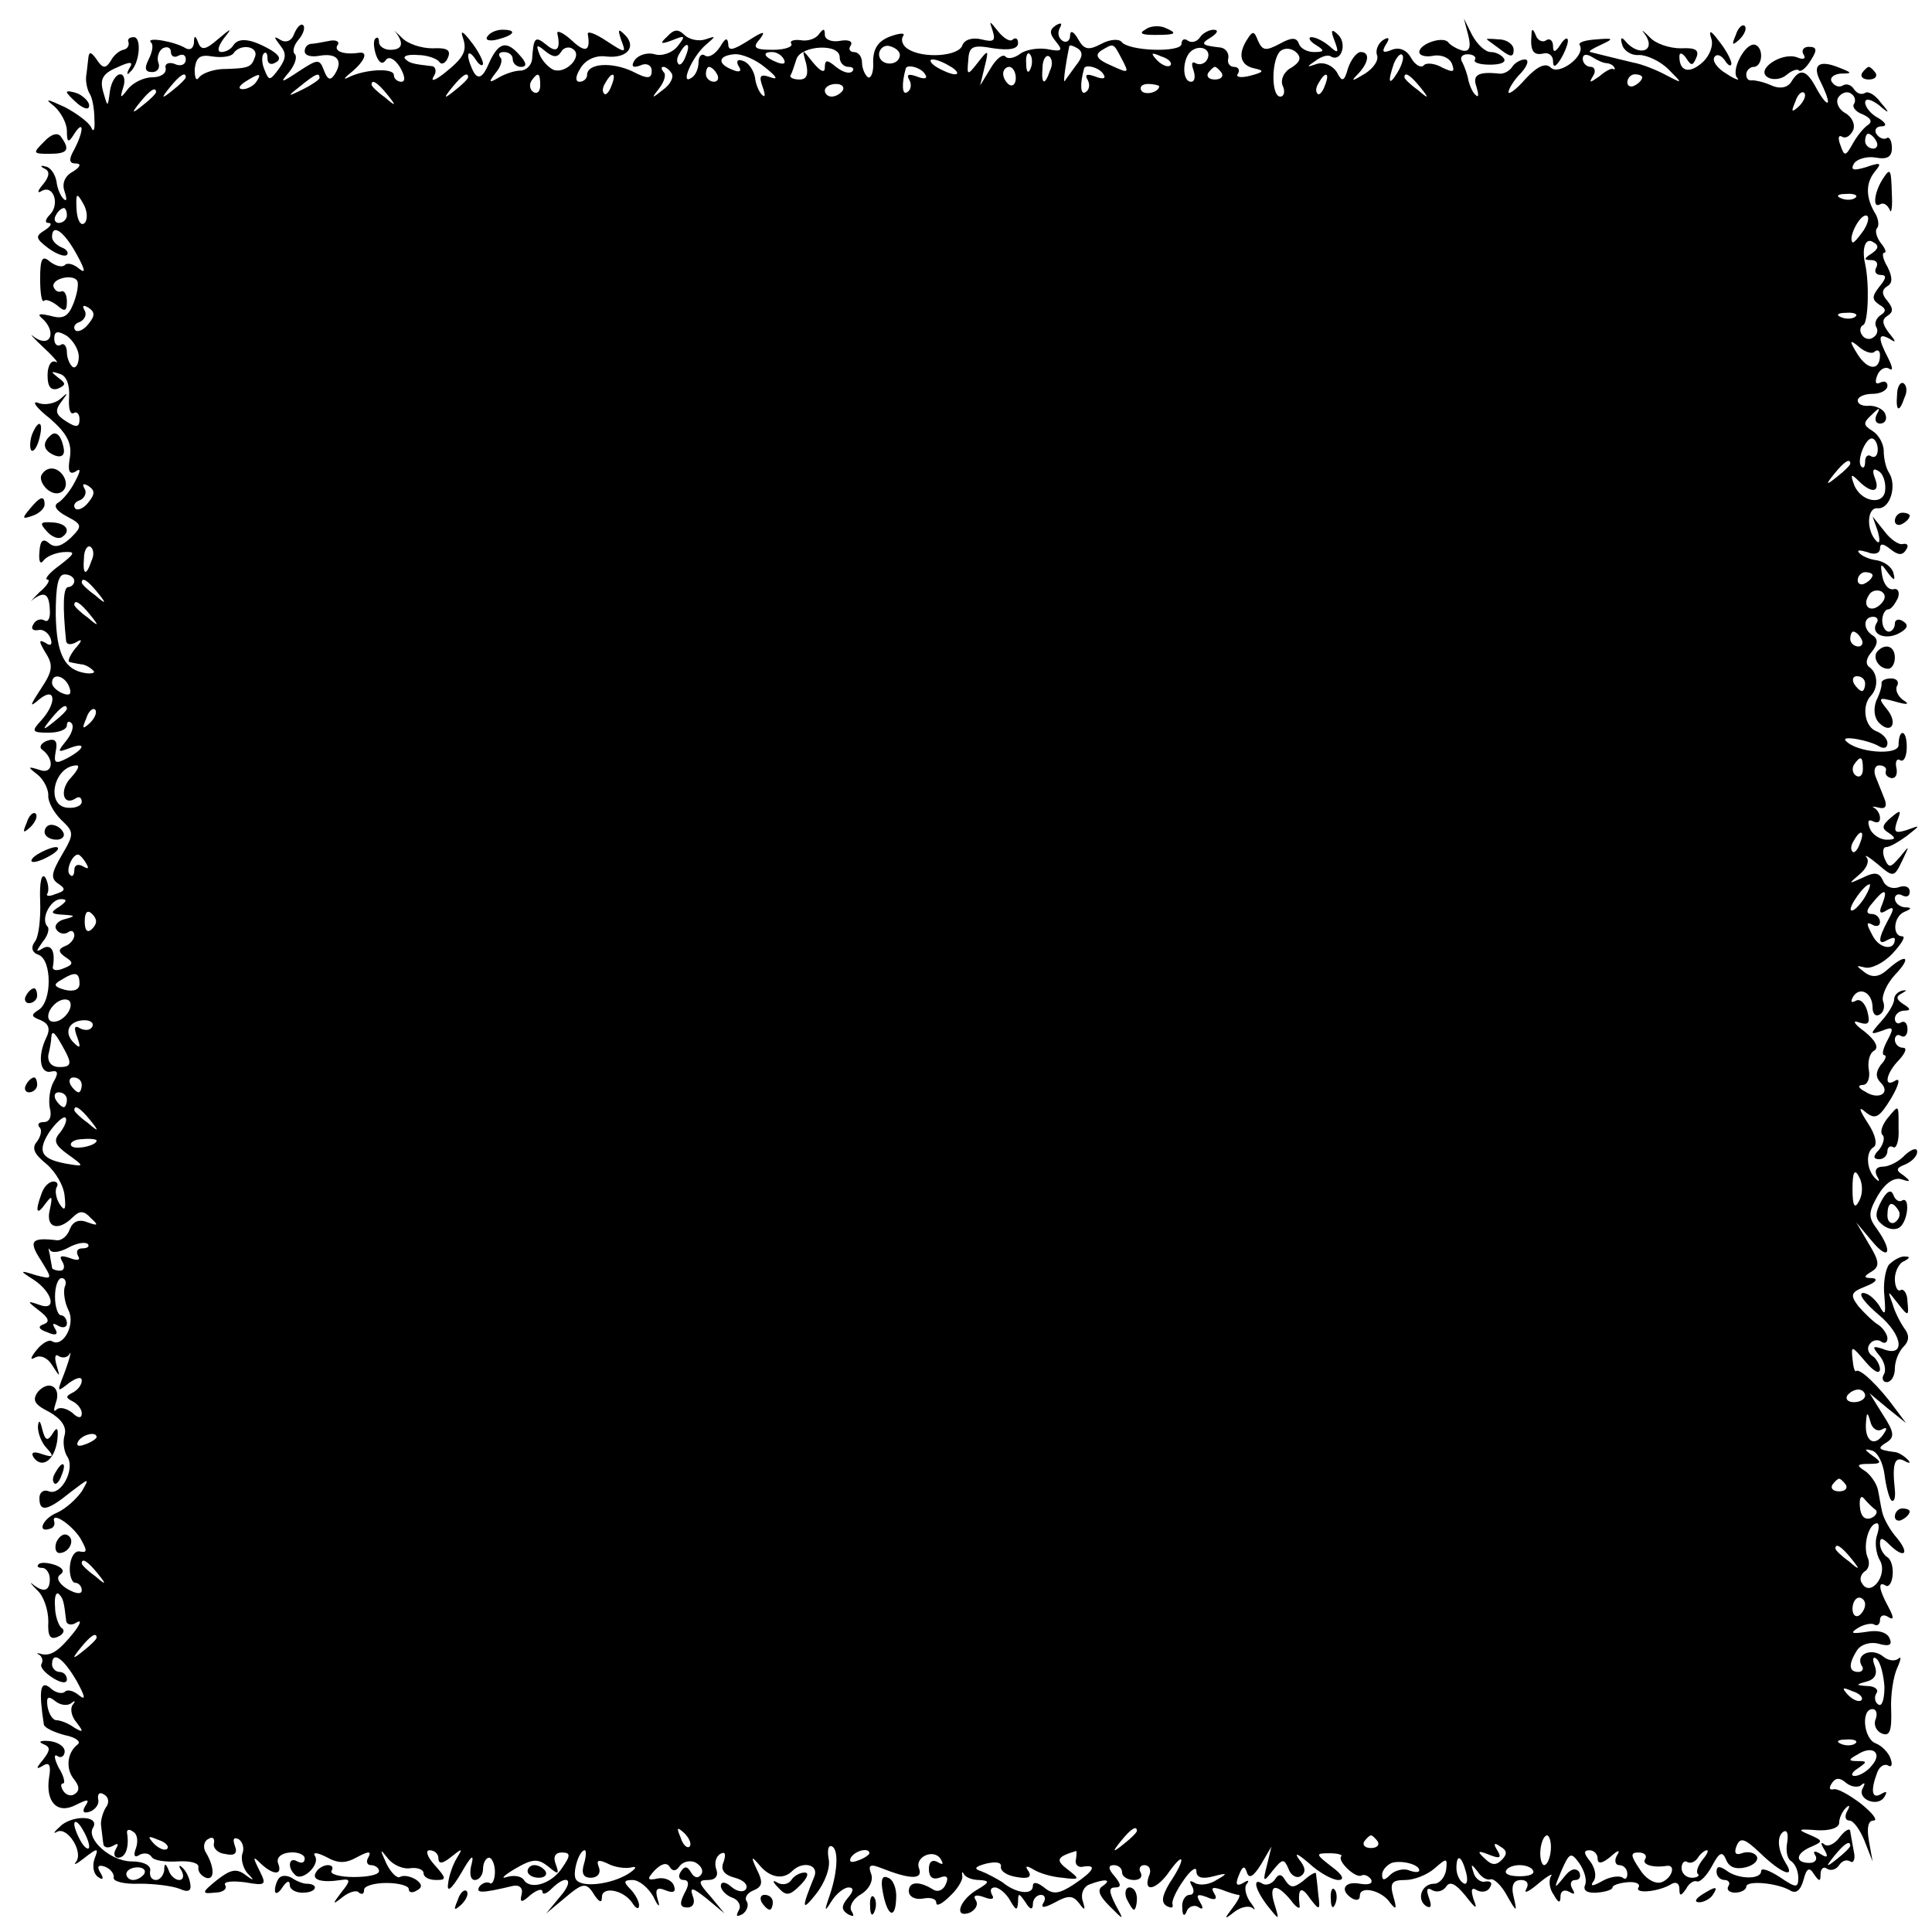 <?xml version="1.0" standalone="no"?>
<!DOCTYPE svg PUBLIC "-//W3C//DTD SVG 20010904//EN"
 "http://www.w3.org/TR/2001/REC-SVG-20010904/DTD/svg10.dtd">
<svg version="1.0" xmlns="http://www.w3.org/2000/svg"
 width="260pt" height="260pt" viewBox="0 0 260 260"
 preserveAspectRatio="xMidYMid meet">
<g transform="translate(0,260) scale(0.1,-0.1)"
fill="#000000" stroke="none">
<path d="M396 2555 c-3 -10 -11 -13 -18 -9 -10 6 -10 5 -1 -7 9 -11 8 -18 -2
-32 -12 -16 -13 -16 -19 -1 -4 9 -4 19 -1 22 3 3 5 0 5 -7 0 -7 5 -9 11 -5 8
4 5 10 -7 17 -26 15 -43 17 -50 6 -3 -5 -10 -9 -16 -9 -6 0 -5 7 3 18 12 15
11 15 -8 -1 -16 -14 -22 -15 -26 -5 -4 11 -6 11 -6 0 -1 -7 -5 -10 -11 -7 -14
9 -54 16 -47 8 4 -3 2 -13 -3 -23 -6 -12 -5 -17 5 -17 7 0 11 6 8 13 -2 6 0
15 6 19 6 3 11 1 11 -5 0 -6 5 -8 10 -5 6 3 10 1 10 -5 0 -7 -7 -10 -15 -6 -8
3 -14 0 -12 -6 1 -7 -7 -12 -18 -12 -11 0 -26 -7 -33 -16 -10 -13 -11 -13 -6
3 3 9 1 17 -4 17 -6 0 -12 -10 -14 -22 -3 -23 -3 -23 -9 -2 -5 17 -1 25 18 33
19 9 23 8 17 -1 -4 -7 -3 -10 1 -5 13 11 16 47 5 47 -6 0 -9 -3 -7 -7 1 -5 -2
-9 -7 -10 -5 -1 -13 -7 -17 -15 -7 -11 -11 -10 -19 2 -7 10 -10 11 -11 3 -1
-7 -2 -19 -3 -25 -1 -7 1 -17 4 -23 4 -5 7 -21 7 -35 1 -14 -1 -19 -4 -12 -3
7 -19 19 -36 28 -24 11 -28 12 -14 1 9 -8 17 -23 17 -33 0 -16 2 -17 10 -4 13
20 13 4 0 -21 -8 -14 -7 -19 2 -19 8 0 6 -5 -4 -11 -11 -6 -15 -16 -11 -27 3
-9 3 -14 -1 -10 -4 3 -9 14 -10 24 -2 10 -8 19 -15 20 -7 2 -7 0 -1 -3 7 -3 7
-10 -2 -21 -8 -9 -8 -13 -2 -9 16 9 25 -18 11 -32 -6 -6 -7 -11 -2 -11 6 0 3
-5 -5 -10 -13 -8 -12 -11 5 -24 11 -8 22 -12 25 -9 3 3 -1 8 -7 10 -7 3 -13 9
-13 14 0 19 16 8 33 -23 11 -20 13 -27 4 -20 -8 7 -17 9 -20 5 -4 -3 -12 -1
-20 5 -10 9 -13 4 -13 -23 0 -19 2 -32 5 -30 2 3 10 0 18 -6 10 -9 13 -8 13 5
0 9 -3 15 -7 14 -5 -2 -9 1 -11 6 -3 11 26 18 32 8 2 -4 0 -17 -5 -30 -7 -18
-14 -22 -31 -17 -13 3 -18 3 -13 -2 23 -19 13 -44 -11 -25 -5 4 2 -4 16 -17
14 -13 20 -21 15 -18 -6 3 -11 -5 -11 -18 0 -15 4 -21 14 -18 11 5 11 7 0 15
-10 8 -10 9 2 5 9 -2 14 -14 13 -31 -1 -15 1 -24 6 -22 4 3 8 -1 8 -8 0 -11
-4 -12 -18 -3 -14 9 -16 14 -6 27 9 12 9 13 -2 3 -7 -6 -21 -9 -30 -5 -9 3 -2
-7 16 -21 24 -21 30 -34 27 -53 -3 -17 -1 -23 7 -19 8 6 8 2 0 -13 -6 -12 -16
-24 -22 -28 -8 -4 -4 -11 11 -19 21 -11 21 -13 5 -29 -12 -11 -21 -14 -29 -7
-8 7 -12 4 -13 -12 -1 -12 1 -17 5 -12 4 6 16 11 27 12 17 1 17 -1 -5 -18 -14
-10 -21 -19 -16 -19 4 0 0 -8 -11 -17 -10 -10 -14 -15 -9 -10 16 12 22 8 23
-13 1 -11 -2 -18 -7 -15 -5 3 -12 1 -15 -5 -4 -6 -1 -9 6 -8 6 2 14 -3 17 -11
3 -9 0 -11 -7 -6 -9 5 -9 2 0 -13 11 -17 10 -25 -6 -49 -15 -23 -16 -26 -2
-14 22 18 24 -5 2 -29 -13 -14 -12 -16 10 -16 14 0 25 4 25 10 0 5 3 6 6 3 4
-4 1 -14 -7 -24 -12 -15 -12 -16 4 -10 23 9 22 0 -2 -13 -17 -9 -19 -7 -16 9
3 14 -1 18 -12 14 -8 -3 -11 -9 -6 -12 17 -13 14 -34 -4 -27 -16 5 -16 4 -3
-6 9 -7 15 -20 15 -28 -1 -8 7 -23 17 -33 18 -17 18 -19 1 -48 -14 -24 -15
-31 -5 -38 11 -7 10 -10 -3 -14 -9 -4 -14 -3 -11 1 2 4 1 14 -3 21 -5 7 -8 -6
-7 -31 1 -24 -2 -49 -7 -55 -6 -8 -4 -15 5 -18 18 -7 18 -63 0 -74 -11 -7 -10
-9 3 -14 11 -5 13 -12 7 -24 -12 -25 -8 -49 7 -45 9 2 10 -2 3 -14 -5 -9 -7
-25 -5 -35 3 -11 0 -19 -8 -19 -7 0 -9 -3 -6 -7 4 -3 2 -12 -3 -19 -8 -9 -4
-17 12 -30 13 -11 24 -30 25 -44 2 -18 0 -21 -7 -10 -5 8 -6 18 -4 22 3 4 1 8
-4 8 -6 0 -13 -7 -16 -16 -9 -24 -7 -31 5 -14 9 12 10 11 6 -8 -6 -24 11 -30
31 -10 9 9 15 9 24 -1 11 -10 10 -11 -4 -6 -12 5 -20 1 -24 -9 -3 -9 -11 -16
-18 -15 -34 4 -38 -1 -21 -27 16 -26 16 -26 -7 -20 -22 7 -22 6 -3 -6 26 -17
32 -43 8 -34 -17 6 -17 5 0 -8 13 -10 14 -15 6 -18 -9 -3 -7 -7 5 -11 11 -5
15 -3 10 5 -4 7 -3 8 4 4 7 -4 12 -2 12 3 0 6 -4 11 -8 11 -4 0 -8 11 -8 25 0
14 4 25 9 25 5 0 7 -6 4 -12 -2 -7 0 -21 5 -31 10 -19 -7 -51 -22 -42 -4 3
-14 -3 -21 -12 -8 -10 -9 -14 -2 -10 7 4 17 0 23 -10 11 -17 11 -17 6 0 -3 10
-2 16 3 12 5 -3 11 -2 14 2 5 10 -1 -12 -10 -34 -6 -16 -5 -16 10 -4 10 7 17
9 17 3 0 -6 -6 -13 -12 -16 -10 -5 -10 -7 0 -12 6 -3 12 -10 12 -16 0 -7 -5
-7 -13 1 -8 6 -17 8 -21 4 -4 -4 -4 0 -1 9 8 21 -9 32 -24 15 -8 -11 -5 -17
15 -27 16 -9 24 -20 21 -31 -3 -9 -1 -23 4 -30 10 -17 -9 -52 -25 -46 -7 3
-13 -1 -13 -9 0 -19 10 -18 42 8 25 19 26 20 15 1 -7 -10 -22 -24 -34 -29 -19
-8 -27 -28 -8 -21 4 1 6 5 5 9 -5 15 23 -3 35 -22 9 -16 10 -20 0 -18 -7 2
-13 -7 -14 -20 -1 -12 3 -22 7 -22 5 0 9 -5 9 -10 0 -6 -8 -5 -20 2 -11 7 -15
15 -9 19 6 4 4 9 -7 13 -9 3 -19 4 -22 1 -3 -3 -1 -5 5 -5 5 0 10 -7 10 -15 0
-16 -8 -19 -23 -7 -5 4 -2 0 6 -8 9 -8 15 -27 15 -42 -1 -19 2 -25 12 -21 8 3
11 9 6 12 -4 3 -9 16 -9 29 -1 12 1 20 5 17 6 -6 7 -10 10 -36 0 -5 7 -7 13
-3 8 5 7 0 -2 -12 -20 -25 -31 -33 -44 -30 -6 2 -8 1 -3 -1 4 -3 5 -8 3 -12
-3 -4 4 -12 15 -19 11 -7 19 -8 19 -2 0 5 -4 10 -10 10 -5 0 -10 5 -10 10 0
19 15 9 33 -22 11 -20 13 -27 4 -20 -8 7 -17 9 -20 5 -4 -3 -13 -1 -20 6 -13
10 -15 -4 -8 -50 1 -4 13 -10 28 -14 15 -3 23 -9 17 -13 -14 -11 -16 -33 -4
-47 7 -9 7 -15 1 -19 -5 -4 -12 -2 -16 4 -3 5 -4 10 0 10 3 0 1 10 -6 21 -6
12 -7 19 -2 16 5 -4 10 0 10 6 0 7 -10 13 -21 14 -12 1 -15 -1 -8 -4 10 -4 10
-8 0 -21 -10 -12 -10 -14 0 -8 8 5 11 1 8 -16 -5 -33 11 -50 36 -37 16 8 19 8
13 -1 -5 -8 -3 -11 6 -8 8 3 13 11 11 17 -1 7 2 10 8 6 7 -4 7 -12 2 -18 -4
-7 -7 -18 -6 -24 1 -7 2 -18 3 -24 0 -5 6 -7 13 -3 7 4 8 3 4 -4 -4 -7 -2 -12
3 -12 10 0 15 14 12 33 -1 5 3 6 8 2 6 -3 7 -13 4 -22 -4 -10 -2 -14 5 -9 6 3
13 2 16 -3 3 -5 19 -7 35 -6 17 1 29 -2 28 -8 -1 -5 3 -11 10 -14 12 -4 12 14
0 34 -4 6 -3 15 3 18 6 4 9 1 8 -5 -2 -7 5 -14 15 -15 13 -3 17 1 13 11 -3 9
-2 12 5 9 6 -4 8 -13 5 -20 -2 -7 1 -19 7 -26 10 -10 9 -11 -3 -2 -12 9 -20 7
-38 -7 -21 -17 -21 -19 -3 -17 11 0 17 5 14 10 -3 5 9 6 26 4 29 -5 30 -4 20
16 -9 18 -9 20 2 9 17 -16 30 -16 23 1 -2 7 4 13 16 14 11 1 20 -3 20 -8 0 -6
-4 -7 -10 -4 -11 7 -14 -8 -3 -18 9 -10 34 13 27 25 -4 6 3 5 15 -1 16 -9 26
-9 42 0 15 8 19 8 15 0 -4 -6 -2 -11 3 -11 6 0 11 -4 11 -8 0 -5 -15 -8 -34
-8 -19 0 -32 4 -30 8 3 5 1 8 -5 8 -5 0 -13 -4 -16 -10 -6 -10 8 -14 34 -10
13 2 13 -1 0 -17 -12 -16 -12 -17 2 -6 9 7 19 10 22 6 4 -3 7 -2 7 4 0 5 14 9
30 9 17 0 30 -4 30 -8 0 -5 5 -6 11 -2 8 4 7 9 -2 15 -7 4 -16 6 -21 3 -4 -2
-12 6 -18 18 -9 20 -9 21 2 7 7 -9 21 -15 31 -13 9 1 17 -2 17 -7 0 -5 7 -9
17 -9 14 0 14 2 -2 20 -10 11 -13 20 -7 20 7 0 12 -5 12 -11 0 -8 6 -7 17 2
15 12 16 12 8 -1 -5 -8 -11 -24 -12 -35 -2 -13 5 -7 18 15 12 21 17 26 14 13
-4 -14 -2 -23 4 -23 6 0 11 7 11 15 0 8 4 15 8 15 4 0 8 -9 8 -19 0 -11 -4
-18 -7 -15 -4 2 -10 0 -14 -5 -5 -9 3 -9 45 1 9 2 14 -3 12 -11 -3 -12 0 -12
12 -1 9 7 16 9 16 4 0 -4 5 -3 12 4 21 21 32 13 12 -10 l-19 -23 24 20 c26 22
30 23 42 3 6 -8 9 -9 9 -1 0 15 29 10 41 -8 5 -8 9 -9 9 -3 0 5 -5 15 -12 22
-9 9 -9 12 3 12 9 0 21 -10 28 -22 7 -15 10 -16 6 -4 -4 14 -1 17 11 12 10 -4
14 -2 11 6 -2 7 -12 12 -22 10 -14 -3 -15 -1 -4 11 9 9 16 11 20 5 4 -7 9 -6
13 0 4 6 13 9 21 6 8 -4 12 -11 9 -16 -4 -6 -9 -6 -14 2 -5 9 -9 9 -14 1 -4
-6 -2 -11 4 -11 7 0 8 -6 1 -18 -7 -14 -6 -19 4 -19 8 0 11 7 7 16 -4 12 0 11
19 -4 l24 -20 -19 23 c-17 19 -17 22 -3 22 10 0 14 6 11 14 -3 8 -1 17 5 21 7
4 8 0 5 -10 -5 -11 0 -18 15 -22 11 -3 18 -9 15 -15 -3 -5 -12 -4 -20 3 -8 7
-14 7 -14 1 0 -5 7 -13 16 -16 8 -3 12 -11 8 -17 -4 -8 -3 -9 5 -5 6 4 9 12 6
17 -4 5 1 12 9 15 12 5 13 11 5 27 -9 19 -8 20 3 7 14 -17 32 -20 44 -8 14 14
36 9 30 -7 -18 -44 -17 -48 2 -24 12 15 20 36 17 48 -2 12 0 19 5 16 9 -5 7
-37 -5 -70 -6 -18 -5 -18 5 -2 6 9 16 17 22 17 7 0 7 -5 -1 -14 -9 -11 -9 -16
0 -22 8 -4 9 -3 5 4 -4 6 2 17 13 23 11 7 17 19 13 28 -4 11 -1 13 14 7 38
-15 56 -16 51 -1 -7 16 20 28 29 13 4 -7 3 -8 -4 -4 -7 4 -12 1 -12 -9 0 -11
5 -15 14 -12 10 4 13 1 9 -8 -3 -8 -10 -12 -17 -8 -19 12 -33 11 -33 -2 0 -7
8 -12 19 -10 10 2 18 0 18 -6 0 -5 8 -1 18 9 10 9 18 22 17 27 -1 6 0 7 2 3 3
-5 12 -8 21 -8 14 -1 14 -3 -3 -13 -24 -14 -32 -39 -10 -31 8 4 12 11 8 17 -4
6 0 8 11 4 10 -4 15 -3 11 3 -3 6 -2 10 4 10 5 0 15 -8 20 -17 8 -14 10 -15
11 -3 0 13 1 13 10 0 6 -10 10 -11 10 -2 0 6 5 12 11 12 5 0 7 -5 3 -11 -4 -7
1 -7 16 1 18 10 24 9 32 -1 8 -11 9 -10 5 3 -3 9 1 19 9 22 21 8 31 7 18 -2
-8 -5 -5 -13 9 -27 20 -20 20 -20 8 2 -9 18 -9 23 0 23 8 0 8 4 -1 15 -9 10
-9 15 -1 15 6 0 11 -4 11 -10 0 -5 7 -10 16 -10 8 0 12 4 9 10 -3 5 -1 10 5
10 7 0 10 -7 6 -15 -8 -23 11 -18 28 7 21 29 21 15 0 -16 -10 -17 -12 -26 -4
-31 6 -3 9 -3 8 2 -2 4 5 19 15 33 9 13 17 19 17 12 0 -9 8 -11 23 -7 19 5 20
4 4 -5 -9 -6 -22 -8 -29 -4 -7 4 -8 3 -4 -4 4 -7 2 -12 -3 -12 -6 0 -11 -8
-10 -17 0 -11 3 -13 6 -5 2 6 10 9 15 6 7 -5 8 -2 3 6 -6 10 -4 12 9 7 11 -5
15 -3 10 5 -5 8 -2 9 10 5 10 -4 20 -7 23 -7 3 0 -1 -8 -8 -17 -12 -16 -12
-17 2 -6 9 7 20 9 25 5 4 -4 3 0 -4 9 -6 9 -8 20 -4 24 4 5 1 5 -5 1 -9 -5
-11 -2 -6 10 5 13 8 14 11 4 3 -9 9 -5 19 11 l14 24 -6 -25 c-6 -23 -5 -24 8
-7 13 16 15 16 21 2 3 -9 11 -13 16 -10 8 5 7 12 -2 23 -7 10 -1 7 13 -5 14
-13 32 -23 40 -23 9 0 6 7 -9 18 -22 17 -22 18 -3 18 11 0 18 -2 16 -4 -6 -6
19 -30 27 -26 4 2 9 0 13 -5 3 -6 -3 -8 -15 -6 -21 4 -28 -9 -10 -20 6 -3 10
-2 10 4 0 14 30 7 41 -10 8 -10 9 -8 4 9 -5 18 -2 22 16 22 12 0 30 7 40 16
16 14 17 14 15 -3 -2 -10 -9 -18 -16 -18 -17 0 -24 -21 -11 -30 7 -4 8 0 4 11
-4 11 -3 15 5 10 6 -3 14 -1 18 5 5 8 13 4 26 -12 14 -18 17 -20 11 -5 -4 13
-3 17 5 12 6 -3 14 -2 17 4 4 6 1 9 -6 8 -6 -2 -14 4 -16 12 -4 12 -3 12 5 2
5 -8 13 -13 18 -11 5 1 15 -9 22 -22 13 -23 14 -23 9 -2 -4 16 0 23 10 23 8 0
11 -5 7 -12 -4 -7 3 -4 16 7 13 11 21 15 17 10 -3 -6 -2 -17 4 -25 6 -11 9
-12 9 -2 0 7 5 10 12 6 7 -4 8 -3 4 4 -4 7 -2 12 4 12 6 0 8 5 5 11 -5 6 -12
4 -21 -8 -13 -16 -13 -15 -3 9 11 25 13 26 24 11 7 -10 11 -23 8 -30 -3 -7 3
-11 16 -10 12 1 21 4 21 7 0 3 9 6 20 7 11 1 18 -2 15 -7 -6 -9 28 -6 45 5 6
3 10 0 10 -7 0 -10 2 -10 9 0 4 8 11 12 15 10 4 -1 13 8 20 21 10 19 14 20 19
8 4 -10 13 -13 26 -10 12 3 18 10 15 15 -3 5 -12 7 -20 4 -8 -3 -11 0 -7 10 5
12 11 10 32 -10 28 -27 48 -35 34 -13 -11 18 -12 36 -3 42 5 3 7 -3 5 -15 -2
-11 0 -22 6 -25 5 -4 9 -13 9 -22 0 -14 -3 -14 -25 1 -14 9 -25 13 -25 8 0
-12 -32 -11 -47 1 -9 6 -13 6 -13 -2 0 -6 5 -11 11 -11 5 0 8 -4 5 -8 -3 -5 1
-9 9 -9 8 0 15 4 15 8 0 9 42 5 59 -5 8 -5 14 0 18 14 4 16 8 18 14 8 7 -10 9
-11 9 0 0 7 4 11 9 7 5 -3 12 -1 16 5 4 6 10 8 15 5 4 -3 7 3 5 12 -2 10 -4
23 -5 28 0 6 -7 2 -14 -7 -7 -10 -17 -14 -21 -10 -5 4 -5 1 0 -7 6 -10 4 -12
-5 -6 -8 5 -11 4 -7 -2 3 -5 0 -10 -8 -10 -20 0 -19 13 3 22 16 7 15 8 -3 16
-17 7 -15 8 10 6 17 -1 30 3 30 10 0 6 4 15 9 20 5 5 6 3 2 -4 -4 -7 -3 -13 3
-13 5 0 14 -12 20 -27 l11 -28 -5 28 c-3 17 -1 27 6 27 7 0 -1 10 -17 23 -16
12 -32 21 -37 19 -5 -1 -6 2 -2 8 5 8 11 8 19 1 7 -6 17 -7 21 -3 5 4 5 2 2
-4 -9 -15 20 -27 29 -12 4 7 3 8 -4 4 -13 -8 -15 4 -6 28 3 9 10 13 15 10 5
-3 6 2 3 10 -3 8 -12 17 -20 20 -16 6 -20 46 -4 46 5 0 7 -6 4 -14 -3 -7 1
-16 9 -19 10 -4 13 4 12 32 -1 20 3 45 8 56 5 11 6 17 2 13 -5 -4 -14 -3 -21
3 -15 12 -37 3 -29 -12 4 -5 1 -9 -4 -9 -13 0 -14 10 -2 29 5 8 18 12 29 9 14
-4 19 -2 15 7 -3 8 -15 12 -31 9 -20 -3 -23 -2 -12 5 8 5 18 7 22 5 4 -3 8 0
8 6 0 6 5 8 11 4 8 -5 8 -1 0 14 -13 24 -14 35 -3 28 4 -2 8 4 9 14 1 11 -2
22 -8 25 -5 4 -9 11 -9 18 0 8 3 8 12 -1 20 -20 29 -14 11 8 -9 10 -18 26 -20
35 -2 8 -4 22 -6 31 -2 8 -10 20 -18 25 -11 7 -10 9 6 9 17 0 18 2 5 11 -11 8
-12 10 -1 7 8 -2 15 -17 17 -32 2 -16 6 -31 9 -35 4 -3 6 3 5 14 -4 36 0 46
13 39 7 -4 9 -3 4 2 -5 5 -13 10 -18 10 -22 3 -23 5 -10 13 11 7 10 14 -5 37
l-18 29 24 -20 25 -20 -15 20 c-21 29 -47 54 -52 50 -2 -2 -4 5 -5 16 -2 19
-1 18 17 -3 11 -13 19 -18 20 -11 0 6 -5 15 -10 18 -6 4 -8 11 -4 16 3 5 10 7
15 4 5 -4 9 -2 9 4 0 5 -6 14 -12 18 -7 4 -19 16 -27 25 -12 16 -10 19 10 27
13 5 17 10 9 11 -12 0 -13 2 -1 9 11 7 10 14 -4 37 l-17 29 21 -25 c23 -28 29
-15 7 16 -12 16 -12 22 1 45 10 17 22 25 32 22 12 -4 13 -3 3 5 -11 7 -11 10
2 15 9 4 16 11 16 17 0 6 -7 4 -16 -4 -8 -9 -22 -16 -30 -16 -9 0 -12 -5 -8
-13 4 -6 3 -8 -1 -4 -13 11 -15 36 -4 43 6 3 3 17 -7 32 -13 20 -13 24 -3 15
13 -10 18 -7 34 19 10 17 13 28 6 24 -17 -11 -13 10 5 28 8 9 11 16 5 16 -6 0
-11 5 -11 11 0 5 4 8 8 5 5 -3 9 1 9 9 0 8 -4 12 -9 9 -4 -3 -8 0 -8 5 0 6 6
11 13 11 9 0 8 3 -2 9 -9 6 -10 10 -2 14 7 4 8 5 1 4 -7 -2 -11 -7 -11 -12 0
-6 -8 -19 -17 -29 -16 -18 -16 -19 1 -13 15 6 16 4 7 -13 -6 -11 -8 -20 -4
-20 3 0 2 -6 -5 -13 -7 -10 -7 -17 0 -24 14 -14 -3 -24 -21 -12 -10 5 -10 9
-3 9 6 0 10 9 8 20 -2 11 1 23 7 26 7 4 2 14 -13 26 -14 10 -17 16 -7 12 13
-4 15 -1 11 15 -3 11 -10 18 -16 14 -6 -3 -7 -1 -3 6 9 14 26 5 26 -15 0 -8 4
-13 10 -9 5 3 7 11 4 18 -2 7 5 23 16 35 23 24 16 30 -9 8 -12 -11 -21 -12
-31 -5 -13 10 -13 10 0 7 8 -2 25 6 37 19 12 13 18 23 13 23 -14 0 -12 27 3
33 10 4 10 6 0 6 -7 1 -13 6 -13 12 0 5 5 7 10 4 6 -3 10 -1 10 5 0 7 -7 9
-15 6 -9 -3 -18 1 -21 9 -5 11 -11 12 -27 4 -20 -9 -20 -9 -5 4 10 8 14 18 10
23 -4 5 3 1 15 -9 21 -18 22 -18 33 5 10 21 10 21 -3 5 -13 -15 -15 -16 -21
-2 -3 8 -2 15 2 15 5 0 17 7 28 15 19 15 19 15 0 8 -16 -5 -18 -3 -13 12 6 15
5 16 -8 5 -13 -11 -13 -15 -3 -21 10 -7 9 -9 -3 -9 -9 0 -20 7 -23 16 -3 8 -2
12 4 9 6 -3 10 -2 10 4 0 5 -3 11 -8 14 -4 2 -1 2 7 0 8 -2 11 2 7 12 -3 8 -9
22 -12 30 -3 8 -1 15 5 15 6 0 10 -3 9 -7 -2 -5 2 -9 7 -10 6 -1 9 5 7 14 -2
8 1 13 5 10 5 -3 9 5 9 18 0 24 -11 25 -11 2 -1 -14 -56 -10 -71 6 -8 8 32 1
46 -8 6 -3 10 -1 10 5 0 6 -7 13 -15 16 -16 6 -20 35 -7 48 10 11 9 30 -2 38
-6 4 -5 12 3 21 8 10 9 17 1 22 -13 8 -13 25 1 25 5 0 8 -4 4 -9 -8 -15 13
-23 31 -13 11 6 13 11 5 16 -6 4 -11 2 -11 -3 0 -6 -4 -11 -8 -11 -5 0 -9 7
-9 15 0 8 4 15 8 15 4 0 9 7 13 15 3 8 0 14 -6 12 -7 -1 -13 7 -15 18 -3 17
-2 18 7 5 9 -12 11 -12 8 -1 -2 8 -12 15 -22 17 -10 1 -21 6 -24 10 -4 4 1 4
11 1 9 -4 17 -2 17 5 0 7 4 7 14 -1 10 -8 16 -9 21 -1 4 6 2 9 -4 8 -5 -2 -17
6 -25 17 l-16 20 7 -20 c3 -11 3 -17 -1 -14 -15 14 -14 47 1 45 17 -1 26 31
15 48 -4 6 -7 19 -7 29 0 10 -7 22 -15 27 -13 8 -13 11 -1 22 10 10 12 10 7 1
-4 -7 -2 -13 4 -13 7 0 10 6 7 13 -2 6 -12 11 -21 11 -9 -1 -16 2 -16 7 0 5 9
9 20 9 11 0 20 5 20 11 0 5 -4 7 -10 4 -6 -3 -7 1 -4 9 3 9 11 13 16 10 6 -4
5 2 -1 14 -14 27 -14 35 2 26 9 -6 9 -4 -1 8 -9 12 -10 18 -2 23 8 5 8 10 0
20 -8 9 -8 15 0 20 7 4 7 12 0 26 -6 10 -8 19 -4 19 3 0 1 6 -5 13 -6 8 -8 17
-5 20 3 3 2 12 -2 19 -13 21 -14 41 -1 57 10 12 8 13 -12 6 -17 -5 -21 -4 -16
5 4 6 17 10 29 8 16 -3 22 1 22 13 0 10 -4 16 -7 13 -4 -2 -10 0 -14 6 -3 5 0
10 7 10 8 0 6 5 -4 11 -10 5 -18 15 -18 21 0 6 7 5 18 -3 15 -13 16 -12 3 3
-7 10 -17 16 -21 13 -5 -3 -11 -1 -15 5 -4 6 -10 8 -15 5 -5 -3 -11 -1 -15 5
-3 5 2 10 12 11 16 0 16 1 -2 8 -27 11 -37 4 -25 -19 5 -10 10 -22 10 -27 -1
-4 -7 3 -15 17 -14 27 -23 29 -35 9 -5 -7 -15 -9 -26 -4 -11 5 -22 7 -26 7 -5
-1 -8 2 -8 8 0 5 5 10 10 10 6 0 10 7 10 15 0 8 -4 15 -10 15 -13 0 -31 -36
-22 -45 4 -4 -3 -2 -15 6 -12 7 -19 17 -16 22 3 5 9 3 14 -4 5 -8 9 -9 9 -4
-1 6 -8 19 -17 30 -11 15 -14 15 -10 3 3 -9 -2 -23 -12 -32 -18 -16 -31 -12
-31 8 0 6 4 5 9 -2 7 -11 9 -11 14 1 4 10 -2 13 -21 12 -15 0 -34 6 -42 15 -8
8 -12 11 -8 6 19 -24 -6 -34 -25 -11 -5 6 -7 4 -4 -5 2 -8 12 -15 23 -14 10 0
28 -8 39 -19 20 -20 20 -20 -3 -8 -13 7 -33 15 -45 17 -25 6 -49 12 -57 14 -3
1 4 5 15 10 17 8 17 9 -7 7 -15 -1 -25 -4 -22 -8 8 -14 -28 -41 -39 -30 -7 7
-18 2 -34 -15 -12 -14 -23 -22 -23 -18 0 4 7 16 17 26 9 10 11 18 5 18 -6 0
-14 -5 -17 -10 -4 -6 -12 -10 -18 -9 -28 3 -36 -2 -30 -18 3 -10 3 -15 -1 -11
-4 3 -8 12 -10 20 -1 7 -5 18 -8 24 -4 6 -1 11 7 11 8 0 12 -4 10 -7 -3 -4 6
-7 20 -7 14 0 22 3 19 8 -3 5 -11 9 -18 9 -7 0 -18 10 -25 23 l-11 22 6 -23
c4 -16 1 -22 -8 -20 -7 2 -16 7 -19 11 -7 9 -39 -2 -39 -13 0 -5 9 -7 19 -5
11 2 22 -3 25 -11 4 -11 2 -12 -13 -5 -10 6 -22 7 -25 3 -4 -4 -12 1 -17 10
-6 11 -16 15 -26 11 -12 -5 -14 -3 -8 7 6 9 4 11 -4 6 -7 -5 -10 -14 -8 -20 3
-7 -5 -18 -16 -25 -18 -11 -20 -11 -9 0 14 15 16 29 3 29 -5 0 -13 -10 -17
-22 -5 -18 -8 -19 -15 -5 -6 9 -17 14 -27 11 -14 -5 -14 -4 -2 4 8 6 17 9 21
6 14 -8 22 17 10 29 -9 9 -11 7 -5 -8 6 -16 5 -18 -7 -7 -7 6 -18 12 -24 12
-5 0 -3 -5 5 -10 13 -8 13 -10 -2 -10 -9 0 -18 5 -20 11 -3 9 -10 9 -26 0 -19
-10 -23 -9 -29 4 -5 13 -7 14 -14 3 -14 -21 -10 -36 9 -40 14 -3 13 -5 -6 -10
-12 -3 -20 -2 -16 3 3 5 0 9 -5 9 -6 0 -10 5 -8 12 1 7 -4 13 -10 14 -27 3
-28 5 -13 14 9 6 10 10 3 10 -6 0 -15 -5 -18 -10 -4 -6 -11 -8 -16 -5 -5 4 -9
2 -9 -4 0 -12 -72 -10 -81 3 -4 4 -16 3 -27 -3 -17 -9 -23 -8 -31 6 -6 11 -11
13 -11 5 0 -7 -5 -10 -10 -7 -6 4 -7 11 -4 17 4 7 2 8 -5 4 -9 -6 -9 -11 0
-22 10 -12 8 -14 -12 -10 -13 2 -30 -1 -37 -7 -7 -5 -16 -7 -19 -3 -4 4 -13
-4 -20 -16 l-14 -23 6 25 c6 24 5 24 -9 6 -14 -18 -15 -18 -13 3 1 19 6 21 34
16 21 -3 33 -1 33 7 0 6 -3 8 -7 5 -3 -4 -12 1 -20 11 -12 15 -12 15 -7 0 4
-13 1 -15 -15 -11 -12 3 -23 0 -26 -8 -5 -15 -53 -18 -73 -5 -7 4 -10 12 -7
17 4 5 -3 5 -17 0 -16 -6 -23 -16 -23 -34 1 -14 -3 -23 -7 -21 -4 3 -8 12 -8
20 0 8 -5 14 -11 14 -5 0 -8 4 -4 9 3 6 -4 8 -15 6 -11 -2 -20 2 -20 8 0 9 -2
9 -8 1 -4 -6 -15 -10 -25 -8 -9 1 -15 -1 -12 -5 2 -4 -9 -8 -25 -8 -25 0 -28
3 -17 15 8 11 4 10 -15 -2 -22 -14 -28 -15 -28 -5 -1 9 -4 8 -11 -4 -6 -9 -14
-15 -20 -12 -5 4 -9 -1 -9 -9 0 -8 -4 -18 -10 -21 -15 -10 1 28 19 44 15 13
15 13 0 8 -9 -3 -22 0 -28 6 -8 8 -14 8 -23 -2 -11 -10 -9 -11 7 -5 17 7 18 6
7 -8 -7 -9 -21 -14 -31 -11 -10 3 -22 -1 -27 -8 -5 -8 -3 -11 8 -7 8 4 15 0
15 -7 0 -11 -5 -12 -26 -1 -28 13 -61 11 -61 -5 0 -5 -5 -9 -10 -9 -6 0 -6 7
1 18 7 12 21 18 35 16 28 -3 41 13 25 29 -9 9 -10 8 -5 -7 7 -18 6 -18 -20 -1
-15 10 -26 14 -25 9 4 -23 -3 -26 -22 -8 -11 10 -20 14 -19 9 5 -22 -1 -27
-15 -15 -15 12 -17 10 -19 -20 -1 -8 -8 -15 -16 -15 -8 0 -22 -5 -30 -10 -12
-7 -13 -6 -3 7 7 8 10 18 6 21 -3 4 -1 7 5 7 7 0 12 -4 12 -10 0 -5 5 -10 11
-10 8 0 8 5 -1 15 -18 21 -29 19 -42 -10 -8 -19 -14 -22 -20 -13 -4 7 -8 18
-8 23 0 6 5 3 10 -5 5 -8 10 -10 10 -5 -1 6 -8 19 -17 30 -10 13 -14 15 -10 4
6 -18 1 -27 -27 -49 -12 -9 -17 -10 -12 -2 4 6 2 13 -3 13 -26 3 -30 4 -36 10
-3 4 5 6 17 5 13 0 26 -5 29 -9 3 -5 9 -2 12 6 4 10 -2 13 -21 12 -15 0 -34 6
-42 15 -8 8 -12 11 -7 6 11 -15 8 -23 -8 -23 -8 0 -15 5 -15 10 0 6 -2 8 -5 5
-3 -3 -2 -13 1 -22 4 -11 9 -13 13 -7 4 6 12 2 19 -9 7 -12 8 -20 2 -20 -5 0
-10 4 -10 9 0 10 -39 8 -61 -3 -8 -4 -6 -1 4 7 18 15 23 28 10 26 -20 -3 -34
2 -29 10 4 5 -2 8 -11 6 -10 -2 -21 -4 -25 -4 -5 -1 -8 -5 -8 -10 0 -6 9 -8
20 -6 23 4 32 -6 21 -24 -6 -10 -10 -9 -15 4 -6 16 -8 16 -34 -1 -24 -16 -26
-16 -13 -1 8 10 11 20 8 24 -4 3 -2 12 5 20 6 7 9 16 6 19 -3 3 -8 -2 -12 -11z
m-53 -32 c-5 -14 -8 -15 -45 -16 -13 -1 -26 -6 -30 -11 -4 -6 -6 -1 -6 11 2
16 7 20 24 17 13 -2 25 0 28 4 9 14 35 10 29 -5z m412 7 c3 6 11 8 16 4 14 -9
-9 -34 -26 -28 -7 3 -16 13 -19 21 -5 13 -4 14 8 4 10 -8 16 -9 21 -1z m168
-5 c-3 -9 -8 -14 -10 -11 -3 3 -2 9 2 15 9 16 15 13 8 -4z m207 -2 c0 -7 5
-13 12 -13 6 0 8 -3 5 -6 -4 -4 -13 -1 -22 6 -12 10 -15 10 -15 -1 0 -8 -6 -5
-16 7 -15 19 -15 19 -9 -2 3 -14 1 -21 -9 -21 -9 0 -14 3 -12 6 2 3 5 13 8 22
7 18 58 21 58 2z m81 3 c-1 -16 -28 -15 -28 1 0 7 7 13 14 11 8 -2 14 -7 14
-12z m237 -14 c-7 -10 -14 -19 -15 -21 -3 -4 2 28 6 47 1 2 6 0 11 -3 8 -5 7
-12 -2 -23z m62 8 c10 -19 9 -19 -15 -8 -19 8 -22 14 -13 20 17 10 16 11 28
-12z m114 -1 c-3 -5 -10 -7 -15 -4 -5 3 -6 -1 -3 -9 3 -9 2 -16 -3 -16 -13 0
-12 33 1 42 13 9 28 0 20 -13z m114 -10 c-10 -5 -15 -16 -12 -24 4 -8 2 -15
-3 -15 -13 0 -12 53 1 62 6 4 15 3 21 -3 7 -7 4 -13 -7 -20z m-708 0 c15 -12
18 -17 7 -13 -14 5 -16 2 -11 -12 4 -11 4 -16 0 -12 -4 3 -9 14 -10 24 -2 10
-9 20 -16 22 -7 3 -10 0 -6 -7 5 -7 1 -9 -8 -5 -21 8 -20 19 2 21 10 1 29 -7
42 -18z m25 11 c3 -6 -1 -7 -9 -4 -18 7 -21 14 -7 14 6 0 13 -4 16 -10z m332
-12 c-3 -8 -6 -5 -6 6 -1 11 2 17 5 13 3 -3 4 -12 1 -19z m26 -3 c-7 -21 -12
-19 -10 4 0 11 5 18 9 15 4 -3 5 -11 1 -19z m162 7 c-3 -3 -11 0 -18 7 -9 10
-8 11 6 5 10 -3 15 -9 12 -12z m306 -9 c-12 -20 -14 -14 -5 12 4 9 9 14 11 11
3 -2 0 -13 -6 -23z m281 12 c3 0 8 -2 10 -5 2 -3 1 -4 -1 -3 -2 2 -11 -3 -19
-10 -13 -9 -14 -9 -8 1 4 6 2 12 -3 12 -6 0 -11 5 -11 11 0 6 5 7 13 2 6 -4
15 -8 19 -8z m-882 -5 c8 -5 11 -10 5 -10 -5 0 -17 5 -25 10 -8 5 -10 10 -5
10 6 0 17 -5 25 -10z m-376 -9 c3 -5 -2 -15 -12 -22 -15 -12 -16 -12 -5 2 7 9
10 19 6 22 -3 4 -4 7 0 7 3 0 8 -4 11 -9z m61 -1 c3 -5 1 -10 -4 -10 -6 0 -11
5 -11 10 0 6 2 10 4 10 3 0 8 -4 11 -10z m280 0 c4 -6 -1 -7 -11 -3 -11 4 -15
3 -10 -5 3 -6 2 -13 -3 -16 -7 -5 -8 11 -2 32 2 6 21 1 26 -8z m122 -5 c0 -8
-4 -12 -9 -9 -4 3 -8 9 -8 15 0 5 4 9 8 9 5 0 9 -7 9 -15z m118 5 c4 -6 -1 -7
-11 -3 -11 4 -15 3 -10 -5 3 -6 2 -13 -3 -16 -7 -5 -8 11 -2 32 2 6 21 1 26
-8z m159 2 c3 -5 -1 -9 -9 -9 -8 0 -12 4 -9 9 3 4 7 8 9 8 2 0 6 -4 9 -8z
m-1394 -6 c0 -2 -8 -10 -17 -17 -16 -13 -17 -12 -4 4 13 16 21 21 21 13z m95
-6 c-3 -5 -12 -10 -18 -10 -7 0 -6 4 3 10 19 12 23 12 15 0z m85 5 c0 -2 -10
-9 -22 -15 -22 -11 -22 -10 -4 4 21 17 26 19 26 11z m200 1 c0 -2 -8 -10 -17
-17 -16 -13 -17 -12 -4 4 13 16 21 21 21 13z m97 -11 c0 -8 -4 -12 -9 -9 -5 3
-6 10 -3 15 9 13 12 11 12 -6z m96 0 c-3 -9 -8 -14 -10 -11 -3 3 -2 9 2 15 9
16 15 13 8 -4z m960 0 c-3 -9 -8 -14 -10 -11 -3 3 -2 9 2 15 9 16 15 13 8 -4z
m128 -2 c13 -16 12 -17 -3 -4 -10 7 -18 15 -18 17 0 8 8 3 21 -13z m299 13 c0
-3 -4 -8 -10 -11 -5 -3 -10 -1 -10 4 0 6 5 11 10 11 6 0 10 -2 10 -4z m-1689
-23 c13 -16 12 -17 -3 -4 -10 7 -18 15 -18 17 0 8 8 3 21 -13z m613 5 c-3 -4
-9 -8 -15 -8 -5 0 -9 4 -9 8 0 5 7 9 15 9 8 0 12 -4 9 -9z m426 6 c0 -8 -19
-13 -24 -6 -3 5 1 9 9 9 8 0 15 -2 15 -3z m-1350 -8 c0 -2 -8 -10 -17 -17 -16
-13 -17 -12 -4 4 13 16 21 21 21 13z m2211 -19 c-10 -9 -11 -8 -5 6 3 10 9 15
12 12 3 -3 0 -11 -7 -18z m74 3 c-3 -4 3 -11 12 -14 11 -5 13 -10 7 -14 -6 -4
-15 -15 -21 -26 -9 -16 -11 -17 -16 -2 -4 10 -3 15 2 12 5 -3 11 1 15 9 3 8
-2 18 -11 23 -9 5 -13 15 -9 21 4 6 12 9 17 5 5 -3 7 -9 4 -14z m30 -50 c3 -5
1 -10 -4 -10 -6 0 -11 5 -11 10 0 6 2 10 4 10 3 0 8 -4 11 -10z m-2411 -110
c-5 -5 -10 3 -11 18 -1 22 0 24 9 8 6 -10 6 -22 2 -26z m2383 34 c-3 -3 -12
-4 -19 -1 -8 3 -5 6 6 6 11 1 17 -2 13 -5z m-2407 -24 c0 -5 -5 -10 -11 -10
-5 0 -7 5 -4 10 3 6 8 10 11 10 2 0 4 -4 4 -10z m2418 -20 c-7 -10 -14 -18
-15 -16 -6 6 9 36 18 36 5 0 4 -9 -3 -20z m11 -31 c-11 -7 -11 -9 -1 -9 7 0
10 -4 7 -10 -3 -5 -1 -10 6 -10 8 0 8 -4 -2 -16 -10 -13 -10 -17 0 -24 9 -5
10 -9 2 -14 -6 -4 -9 -11 -6 -16 3 -5 1 -11 -4 -14 -5 -4 -12 -2 -15 3 -4 5
-3 12 2 14 6 5 8 54 2 82 -5 22 1 36 11 29 8 -4 7 -9 -2 -15z m-2400 -95 c-6
-8 -15 -12 -18 -8 -3 4 0 9 7 11 6 3 9 10 6 15 -4 7 -2 8 5 4 9 -6 9 -11 0
-22z m2378 10 c-3 -3 -12 -4 -19 -1 -8 3 -5 6 6 6 11 1 17 -2 13 -5z m-2391
-54 c0 -10 -4 -16 -8 -14 -4 3 -8 12 -8 20 0 8 -4 13 -8 10 -5 -3 -9 1 -9 8 0
11 5 11 17 4 8 -6 16 -18 16 -28z m2417 7 c4 3 7 1 7 -5 0 -21 -16 -21 -30 1
-12 19 -11 21 2 10 8 -7 18 -10 21 -6z m4 -132 c0 -8 -4 -12 -9 -9 -4 3 -8 0
-8 -7 0 -7 -2 -10 -5 -7 -7 7 5 38 14 38 4 0 8 -7 8 -15z m-37 -19 c0 -2 -8
-10 -17 -17 -16 -13 -17 -12 -4 4 13 16 21 21 21 13z m47 -35 c-1 -22 -33 -17
-42 7 -5 14 -4 15 6 5 18 -18 30 -16 22 4 -4 10 -2 14 5 9 6 -3 10 -15 9 -25z
m-2418 -17 c-6 -8 -15 -12 -18 -8 -3 4 0 9 7 11 6 3 9 10 6 15 -4 7 -2 8 5 4
9 -6 9 -11 0 -22z m4 -79 c-7 -21 -12 -19 -10 4 0 11 5 18 9 15 4 -3 5 -11 1
-19z m-23 -27 c0 -4 -4 -8 -8 -8 -7 0 -8 -25 -3 -73 1 -5 7 -5 14 -1 8 5 8 2
-2 -9 -7 -9 -11 -18 -7 -18 3 -1 10 -2 15 -3 5 0 12 -4 16 -8 4 -3 0 -5 -9 -4
-29 4 -40 25 -41 79 0 38 3 54 12 54 7 0 13 -4 13 -9z m2420 8 c0 -3 -4 -8
-10 -11 -5 -3 -10 -1 -10 4 0 6 5 11 10 11 6 0 10 -2 10 -4z m-2389 -23 c13
-16 12 -17 -3 -4 -10 7 -18 15 -18 17 0 8 8 3 21 -13z m2400 -16 c-13 -13 -26
-3 -16 12 3 6 11 8 17 5 6 -4 6 -10 -1 -17z m-2410 -14 c13 -16 12 -17 -3 -4
-10 7 -18 15 -18 17 0 8 8 3 21 -13z m2384 -33 c3 -5 1 -10 -4 -10 -6 0 -11 5
-11 10 0 6 2 10 4 10 3 0 8 -4 11 -10z m-2412 -64 c4 -10 1 -13 -9 -9 -7 3
-14 9 -14 14 0 14 17 10 23 -5z m2417 4 c0 -5 -2 -10 -4 -10 -3 0 -8 5 -11 10
-3 6 -1 10 4 10 6 0 11 -4 11 -10z m-2420 -34 c0 -2 -8 -10 -17 -17 -16 -13
-17 -12 -4 4 13 16 21 21 21 13z m31 -19 c-10 -9 -11 -8 -5 6 3 10 9 15 12 12
3 -3 0 -11 -7 -18z m2386 -62 c0 -8 -4 -12 -9 -9 -5 3 -6 10 -3 15 9 13 12 11
12 -6z m-2411 -11 c-16 -16 -12 -39 5 -29 5 4 9 2 9 -4 0 -5 -8 -9 -19 -8 -30
2 -19 56 12 57 5 0 1 -7 -7 -16z m2407 -89 c-3 -9 -8 -14 -10 -11 -3 3 -2 9 2
15 9 16 15 13 8 -4z m-2387 -27 c4 -7 3 -8 -4 -4 -7 4 -12 2 -12 -5 0 -7 -3
-10 -6 -6 -6 5 3 27 11 27 2 0 7 -5 11 -12z m2392 -48 c-7 -10 -14 -17 -17
-15 -4 4 18 35 25 35 2 0 -1 -9 -8 -20z m25 -7 c-5 -11 -3 -14 6 -8 10 6 11 3
2 -13 -14 -26 -14 -35 -1 -27 6 3 10 4 10 1 0 -16 -21 -13 -30 5 -8 15 -9 19
-1 15 6 -4 11 -2 11 3 0 6 -5 11 -11 11 -8 0 -8 5 1 15 16 20 21 19 13 -2z
m-2453 -3 c-13 -8 -12 -10 5 -11 17 -1 17 -2 2 -6 -9 -2 -15 -9 -11 -14 3 -5
10 -7 15 -4 5 4 9 2 9 -4 0 -5 -6 -12 -12 -14 -10 -4 -10 -8 0 -15 11 -7 11
-10 -2 -15 -9 -4 -15 -3 -15 1 4 22 -2 32 -13 26 -10 -6 -10 -5 -1 8 7 8 10
18 7 21 -10 10 4 37 18 37 9 0 8 -3 -2 -10z m44 -30 c-6 -6 -10 -3 -10 10 0
13 4 16 10 10 7 -7 7 -13 0 -20z m-17 -74 c0 -8 -8 -11 -20 -8 -14 4 -16 7 -5
13 19 12 25 11 25 -5z m-18 -42 c-6 -7 -15 -11 -21 -8 -5 3 -4 12 3 20 6 7 15
11 21 8 5 -3 4 -12 -3 -20z m35 -16 c-3 -5 -10 -5 -16 -2 -8 5 -9 1 -4 -12 5
-14 4 -16 -5 -7 -14 14 -6 30 15 30 8 0 13 -4 10 -9z m-36 -33 c9 -17 7 -21
-8 -21 -10 0 -16 6 -15 16 2 8 4 19 4 24 1 11 5 7 19 -19z m22 -45 c0 -5 -2
-10 -4 -10 -3 0 -8 5 -11 10 -3 6 -1 10 4 10 6 0 11 -4 11 -10z m-20 -20 c0
-5 -2 -10 -4 -10 -3 0 -8 5 -11 10 -3 6 -1 10 4 10 6 0 11 -4 11 -10z m31 -27
c13 -16 12 -17 -3 -4 -10 7 -18 15 -18 17 0 8 8 3 21 -13z m-40 -17 c-10 -11
-7 -17 11 -30 21 -15 21 -16 3 -13 -39 6 -46 16 -29 43 9 13 19 22 22 20 3 -3
-1 -12 -7 -20z m49 -11 c0 -7 -30 -13 -34 -7 -3 4 4 9 15 9 10 1 19 0 19 -2z
m2372 -81 c-6 -12 -9 -7 -9 16 0 23 3 28 9 16 5 -9 5 -23 0 -32z m-2410 -63
c11 6 22 8 26 5 3 -3 0 -6 -7 -6 -7 0 -9 -4 -6 -10 4 -6 -1 -7 -11 -3 -12 4
-15 3 -10 -5 4 -7 2 -12 -3 -12 -6 0 -11 2 -11 4 0 2 -2 10 -3 18 -2 7 -2 10
0 6 3 -5 14 -3 25 3z m2418 -199 c0 -5 -7 -9 -15 -9 -8 0 -12 4 -9 9 3 4 9 8
15 8 5 0 9 -4 9 -8z m22 -46 c7 4 8 2 4 -4 -12 -20 -26 -13 -25 11 1 17 2 18
6 4 2 -9 9 -14 15 -11z m-2402 -10 c0 -2 -7 -7 -16 -10 -8 -3 -12 -2 -9 4 6
10 25 14 25 6z m2354 -64 c3 -5 -1 -9 -9 -9 -8 0 -12 4 -9 9 3 4 7 8 9 8 2 0
6 -4 9 -8z m39 -33 c5 -3 2 -9 -5 -12 -9 -3 -14 3 -15 15 -1 11 1 16 5 12 4
-5 11 -12 15 -15z m3 -35 c-3 -8 -2 -24 4 -34 11 -20 -13 -50 -24 -31 -4 5 -2
12 3 16 6 3 8 12 4 20 -6 16 2 45 13 45 3 0 3 -7 0 -16z m-35 -31 c13 -16 12
-17 -3 -4 -10 7 -18 15 -18 17 0 8 8 3 21 -13z m-2360 -20 c13 -16 12 -17 -3
-4 -10 7 -18 15 -18 17 0 8 8 3 21 -13z m2379 -42 c0 -6 -4 -12 -8 -15 -5 -3
-9 1 -9 9 0 8 4 15 9 15 4 0 8 -4 8 -9z m-2380 -45 c0 -2 -8 -10 -17 -17 -16
-13 -17 -12 -4 4 13 16 21 21 21 13z m2406 -66 c0 -16 -3 -27 -8 -24 -5 3 -6
10 -3 15 4 5 -2 10 -12 10 -16 1 -16 2 -1 6 11 3 15 10 11 21 -4 10 -2 14 3 9
5 -5 9 -22 10 -37z m-31 -18 c-3 -3 -11 0 -18 7 -9 10 -8 11 6 5 10 -3 15 -9
12 -12z m-2409 -4 c5 4 6 3 2 -2 -4 -5 -2 -16 5 -24 10 -13 9 -14 -3 -7 -8 6
-19 10 -24 10 -5 0 -10 8 -12 18 -2 14 1 15 10 8 7 -6 17 -7 22 -3z m2401 -54
c-3 -3 -12 -4 -19 -1 -8 3 -5 6 6 6 11 1 17 -2 13 -5z m22 -30 c-6 -8 -17 -14
-23 -14 -6 0 -4 5 4 10 13 9 13 10 0 10 -13 0 -13 2 0 9 20 13 34 2 19 -15z
m-1591 -109 c-3 -3 -9 2 -12 12 -6 14 -5 15 5 6 7 -7 10 -15 7 -18z m602 21
c0 -2 -8 -10 -17 -17 -16 -13 -17 -12 -4 4 13 16 21 21 21 13z m-1305 -24 c-3
-3 -11 0 -18 7 -9 10 -8 11 6 5 10 -3 15 -9 12 -12z m1629 10 c3 -5 -1 -9 -9
-9 -8 0 -12 4 -9 9 3 4 7 8 9 8 2 0 6 -4 9 -8z m233 -12 c-1 -11 -5 -20 -9
-20 -3 0 -6 9 -5 20 1 11 5 20 9 20 3 0 6 -9 5 -20z m-66 -13 c-8 -8 -14 -7
-23 2 -11 10 -9 11 6 5 15 -6 17 -4 11 6 -6 9 -4 11 4 5 9 -5 10 -10 2 -18z
m469 19 c0 -2 -8 -10 -17 -17 -16 -13 -17 -12 -4 4 13 16 21 21 21 13z m-1733
-29 c-14 -22 -43 -31 -52 -17 -3 5 -13 7 -23 4 -9 -3 -4 2 11 11 24 14 31 14
45 3 13 -11 15 -11 10 3 -4 10 -1 16 8 16 12 0 12 -4 1 -20z m29 5 c-4 -13 -1
-19 9 -19 9 0 14 6 11 14 -4 10 -1 11 12 5 9 -5 24 -7 32 -5 8 2 6 -2 -5 -9
-23 -14 -63 -19 -70 -7 -5 8 4 39 12 39 2 0 2 -8 -1 -18z m384 14 c0 -2 -7 -7
-16 -10 -8 -3 -12 -2 -9 4 6 10 25 14 25 6z m278 -8 c-2 -7 3 -12 10 -10 19 3
14 -6 -13 -24 -20 -13 -28 -14 -40 -4 -9 7 -15 8 -15 2 0 -13 -23 -10 -41 5
-8 5 -21 12 -29 15 -10 3 -8 6 7 10 13 3 21 2 20 -4 -1 -6 8 -12 21 -14 16 -3
21 0 16 8 -5 7 -3 8 7 2 8 -5 25 -10 39 -11 23 -3 24 -2 7 11 -17 13 -15 17
11 25 1 1 1 -5 0 -11z m702 1 c0 -8 6 -7 17 2 11 10 14 10 9 2 -4 -7 -2 -13 3
-13 6 0 11 -5 11 -12 0 -6 -3 -8 -6 -5 -4 3 -16 2 -27 -4 -14 -8 -18 -8 -12 0
4 7 1 18 -5 26 -9 11 -9 15 -1 15 6 0 11 -5 11 -11z m64 -1 c-5 -7 10 -12 29
-9 13 2 7 -17 -7 -22 -8 -3 -21 4 -29 17 -13 19 -13 23 -2 23 8 0 12 -4 9 -9z
m77 -1 c-6 -8 -9 -16 -6 -19 3 -2 -1 -5 -8 -5 -8 0 -14 6 -14 13 0 7 4 11 8 8
4 -2 10 0 14 6 3 5 9 10 12 10 3 0 0 -6 -6 -13z m-381 -14 c0 -3 -6 -3 -14 0
-7 3 -19 0 -25 -6 -8 -8 -11 -8 -11 0 0 6 6 13 13 16 13 4 37 -2 37 -10z m63
-3 c3 -11 1 -18 -4 -14 -5 3 -9 12 -9 20 0 20 7 17 13 -6z m90 3 c3 -5 -5 -8
-18 -8 -13 0 -21 3 -18 8 2 4 10 7 18 7 8 0 16 -3 18 -7z"/>
<path d="M710 82 c0 -5 7 -9 15 -9 8 0 12 4 9 9 -3 4 -9 8 -15 8 -5 0 -9 -4
-9 -8z"/>
<path d="M1541 2560 c-9 -5 -4 -7 13 -7 29 0 32 2 13 10 -8 3 -20 2 -26 -3z"/>
<path d="M2336 2553 c-6 -14 -5 -15 5 -6 7 7 10 15 7 18 -3 3 -9 -2 -12 -12z"/>
<path d="M656 2551 c-4 -5 3 -7 14 -4 23 6 26 13 6 13 -8 0 -17 -4 -20 -9z"/>
<path d="M2061 2553 c-2 -22 3 -28 16 -25 7 2 13 -3 13 -10 0 -9 3 -9 10 2 5
8 10 20 10 25 0 6 -5 3 -10 -5 -7 -11 -10 -11 -10 -2 0 7 -4 11 -9 8 -5 -4
-12 0 -14 6 -4 10 -6 10 -6 1z"/>
<path d="M2001 2547 c2 -2 11 -8 20 -15 12 -9 16 -9 16 1 0 7 -9 14 -20 14
-11 1 -18 1 -16 0z"/>
<path d="M2427 2527 c4 -6 0 -8 -9 -4 -21 7 -56 -17 -39 -27 6 -4 18 -3 25 3
7 6 15 9 17 6 3 -2 10 4 16 14 9 14 8 18 -3 18 -7 0 -10 -5 -7 -10z"/>
<path d="M2506 2502 c-3 -5 1 -9 9 -9 8 0 12 4 9 9 -3 4 -7 8 -9 8 -2 0 -6 -4
-9 -8z"/>
<path d="M90 2476 c0 -2 7 -9 15 -16 9 -7 15 -8 15 -2 0 5 -7 12 -15 16 -8 3
-15 4 -15 2z"/>
<path d="M59 2409 c-15 -15 -15 -16 7 -16 25 0 29 5 16 23 -4 6 -13 4 -23 -7z"/>
<path d="M2533 2358 c-11 -18 -13 -39 -3 -33 5 3 10 -1 13 -7 2 -7 4 2 3 20
-1 36 -2 37 -13 20z"/>
<path d="M2553 2069 c-2 -23 3 -25 10 -4 4 8 3 16 -1 19 -4 3 -9 -4 -9 -15z"/>
<path d="M43 2015 c-3 -9 -3 -18 -1 -21 3 -3 8 4 11 16 6 23 -1 27 -10 5z"/>
<path d="M67 2013 c-11 -10 -8 -20 7 -26 8 -3 13 0 12 8 -3 19 -11 27 -19 18z"/>
<path d="M56 1961 c-3 -5 1 -14 8 -20 16 -13 32 2 21 19 -8 12 -22 13 -29 1z"/>
<path d="M40 1915 c-11 -13 -10 -14 4 -9 9 3 16 10 16 15 0 13 -6 11 -20 -6z"/>
<path d="M2550 1899 c0 -5 5 -7 10 -4 6 3 10 8 10 11 0 2 -4 4 -10 4 -5 0 -10
-5 -10 -11z"/>
<path d="M63 1885 c6 -7 15 -11 20 -8 13 8 7 19 -13 20 -16 1 -17 -1 -7 -12z"/>
<path d="M2527 1724 c-8 -8 1 -24 14 -24 5 0 9 7 9 15 0 15 -12 20 -23 9z"/>
<path d="M2532 1681 c1 -3 -2 -14 -7 -24 -4 -11 -3 -23 4 -30 16 -16 26 0 10
19 -12 15 -11 16 11 10 17 -5 21 -4 11 2 -7 5 -11 14 -8 19 3 5 0 10 -8 10 -8
0 -13 -3 -13 -6z"/>
<path d="M36 1493 c-6 -14 -5 -15 5 -6 7 7 10 15 7 18 -3 3 -9 -2 -12 -12z"/>
<path d="M60 1480 c0 -5 7 -10 16 -10 8 0 12 5 9 10 -3 6 -10 10 -16 10 -5 0
-9 -4 -9 -10z"/>
<path d="M50 1450 c-8 -5 -10 -10 -5 -10 6 0 17 5 25 10 8 5 11 10 5 10 -5 0
-17 -5 -25 -10z"/>
<path d="M35 1260 c-3 -5 -1 -10 4 -10 6 0 11 5 11 10 0 6 -2 10 -4 10 -3 0
-8 -4 -11 -10z"/>
<path d="M35 1140 c-3 -5 -1 -10 4 -10 6 0 11 5 11 10 0 6 -2 10 -4 10 -3 0
-8 -4 -11 -10z"/>
<path d="M2540 1095 c-7 -9 -10 -18 -7 -22 4 -3 2 -12 -4 -20 -9 -9 -8 -13 0
-13 6 0 11 5 11 11 0 5 4 8 8 5 4 -2 8 9 7 25 0 34 1 33 -15 14z"/>
<path d="M2532 984 c-9 -17 -9 -24 1 -32 7 -6 17 -8 23 -4 12 8 15 44 3 36 -4
-2 -9 2 -11 8 -3 8 -9 5 -16 -8z m23 -13 c3 -5 1 -12 -5 -16 -5 -3 -10 1 -10
9 0 18 6 21 15 7z"/>
<path d="M2542 898 c-5 -7 -8 -26 -6 -43 2 -24 1 -27 -7 -12 -6 9 -15 17 -22
17 -7 -1 3 -14 22 -30 33 -28 35 -58 4 -45 -13 4 -14 3 -4 -9 7 -8 10 -20 6
-26 -3 -5 -1 -10 4 -10 6 0 11 8 11 18 0 10 5 23 12 30 7 7 8 15 1 24 -5 7
-13 22 -16 33 -7 19 -7 19 7 1 14 -18 15 -18 13 2 0 11 -5 18 -9 16 -4 -3 -8
4 -8 15 0 10 6 22 13 24 7 4 8 6 1 6 -6 1 -16 -5 -22 -11z"/>
<path d="M51 680 c0 -9 5 -22 12 -29 10 -11 9 -13 -6 -8 -11 4 -16 3 -12 -4
11 -16 28 -5 32 22 2 17 0 20 -6 10 -7 -11 -10 -10 -14 5 -3 13 -5 14 -6 4z"/>
<path d="M75 619 c-4 -6 -5 -12 -2 -15 2 -3 7 2 10 11 7 17 1 20 -8 4z"/>
<path d="M2550 559 c0 -5 5 -7 10 -4 6 3 10 8 10 11 0 2 -4 4 -10 4 -5 0 -10
-5 -10 -11z"/>
<path d="M76 525 c-3 -8 -1 -15 4 -15 13 0 22 18 11 24 -5 3 -11 -1 -15 -9z"/>
<path d="M83 144 c-10 -9 -13 -13 -6 -9 14 7 36 -28 25 -41 -4 -5 2 -2 12 6
18 14 19 13 13 -2 -3 -10 -1 -20 5 -24 7 -5 8 -2 3 6 -5 8 -3 11 6 8 8 -3 13
-10 12 -15 -1 -5 15 -9 35 -8 20 0 44 -3 54 -7 11 -5 16 -3 14 7 -1 8 -6 18
-11 22 -4 4 -5 2 -1 -4 4 -7 3 -13 -3 -13 -5 0 -12 6 -14 13 -4 10 -6 10 -6 0
-1 -7 -6 -13 -11 -13 -6 0 -9 5 -8 12 2 7 -8 13 -25 13 -28 0 -61 30 -52 45
10 16 -24 18 -42 4z m37 -29 c0 -5 -5 -3 -10 5 -5 8 -10 20 -10 25 0 6 5 3 10
-5 5 -8 10 -19 10 -25z m74 -37 c-3 -4 -9 -8 -15 -8 -5 0 -9 4 -9 8 0 5 7 9
15 9 8 0 12 -4 9 -9z"/>
<path d="M376 73 c-3 -3 -6 -11 -6 -17 0 -6 5 -4 10 4 6 9 10 10 10 3 0 -6 9
-11 20 -10 17 1 19 12 2 12 -4 0 -12 3 -18 7 -6 4 -14 5 -18 1z"/>
<path d="M1065 70 c-4 -6 -12 -7 -18 -4 -8 5 -8 2 1 -7 10 -11 15 -10 29 4 10
10 12 17 6 17 -7 0 -15 -5 -18 -10z"/>
<path d="M1188 54 c6 -33 17 -38 18 -9 1 13 -4 26 -11 28 -8 4 -10 -3 -7 -19z"/>
<path d="M1716 71 c-4 -6 -12 -9 -17 -6 -14 9 -10 -8 7 -30 16 -20 16 -20 9 3
-8 26 2 29 22 5 7 -10 13 -13 12 -8 -3 24 2 28 14 10 13 -17 14 -16 11 6 -1
13 -3 26 -3 28 -1 2 -8 -2 -17 -10 -13 -10 -17 -10 -24 0 -5 9 -9 10 -14 2z"/>
<path d="M616 43 c-6 -14 -5 -15 5 -6 7 7 10 15 7 18 -3 3 -9 -2 -12 -12z"/>
<path d="M1516 45 c4 -8 8 -15 10 -15 2 0 4 7 4 15 0 8 -4 15 -10 15 -5 0 -7
-7 -4 -15z"/>
<path d="M1791 44 c0 -11 3 -14 6 -6 3 7 2 16 -1 19 -3 4 -6 -2 -5 -13z"/>
<path d="M2290 50 c-9 -6 -10 -10 -3 -10 6 0 15 5 18 10 8 12 4 12 -15 0z"/>
<path d="M1025 40 c3 -5 8 -10 11 -10 2 0 4 5 4 10 0 6 -5 10 -11 10 -5 0 -7
-4 -4 -10z"/>
<path d="M1171 34 c0 -11 3 -14 6 -6 3 7 2 16 -1 19 -3 4 -6 -2 -5 -13z"/>
</g>
</svg>
